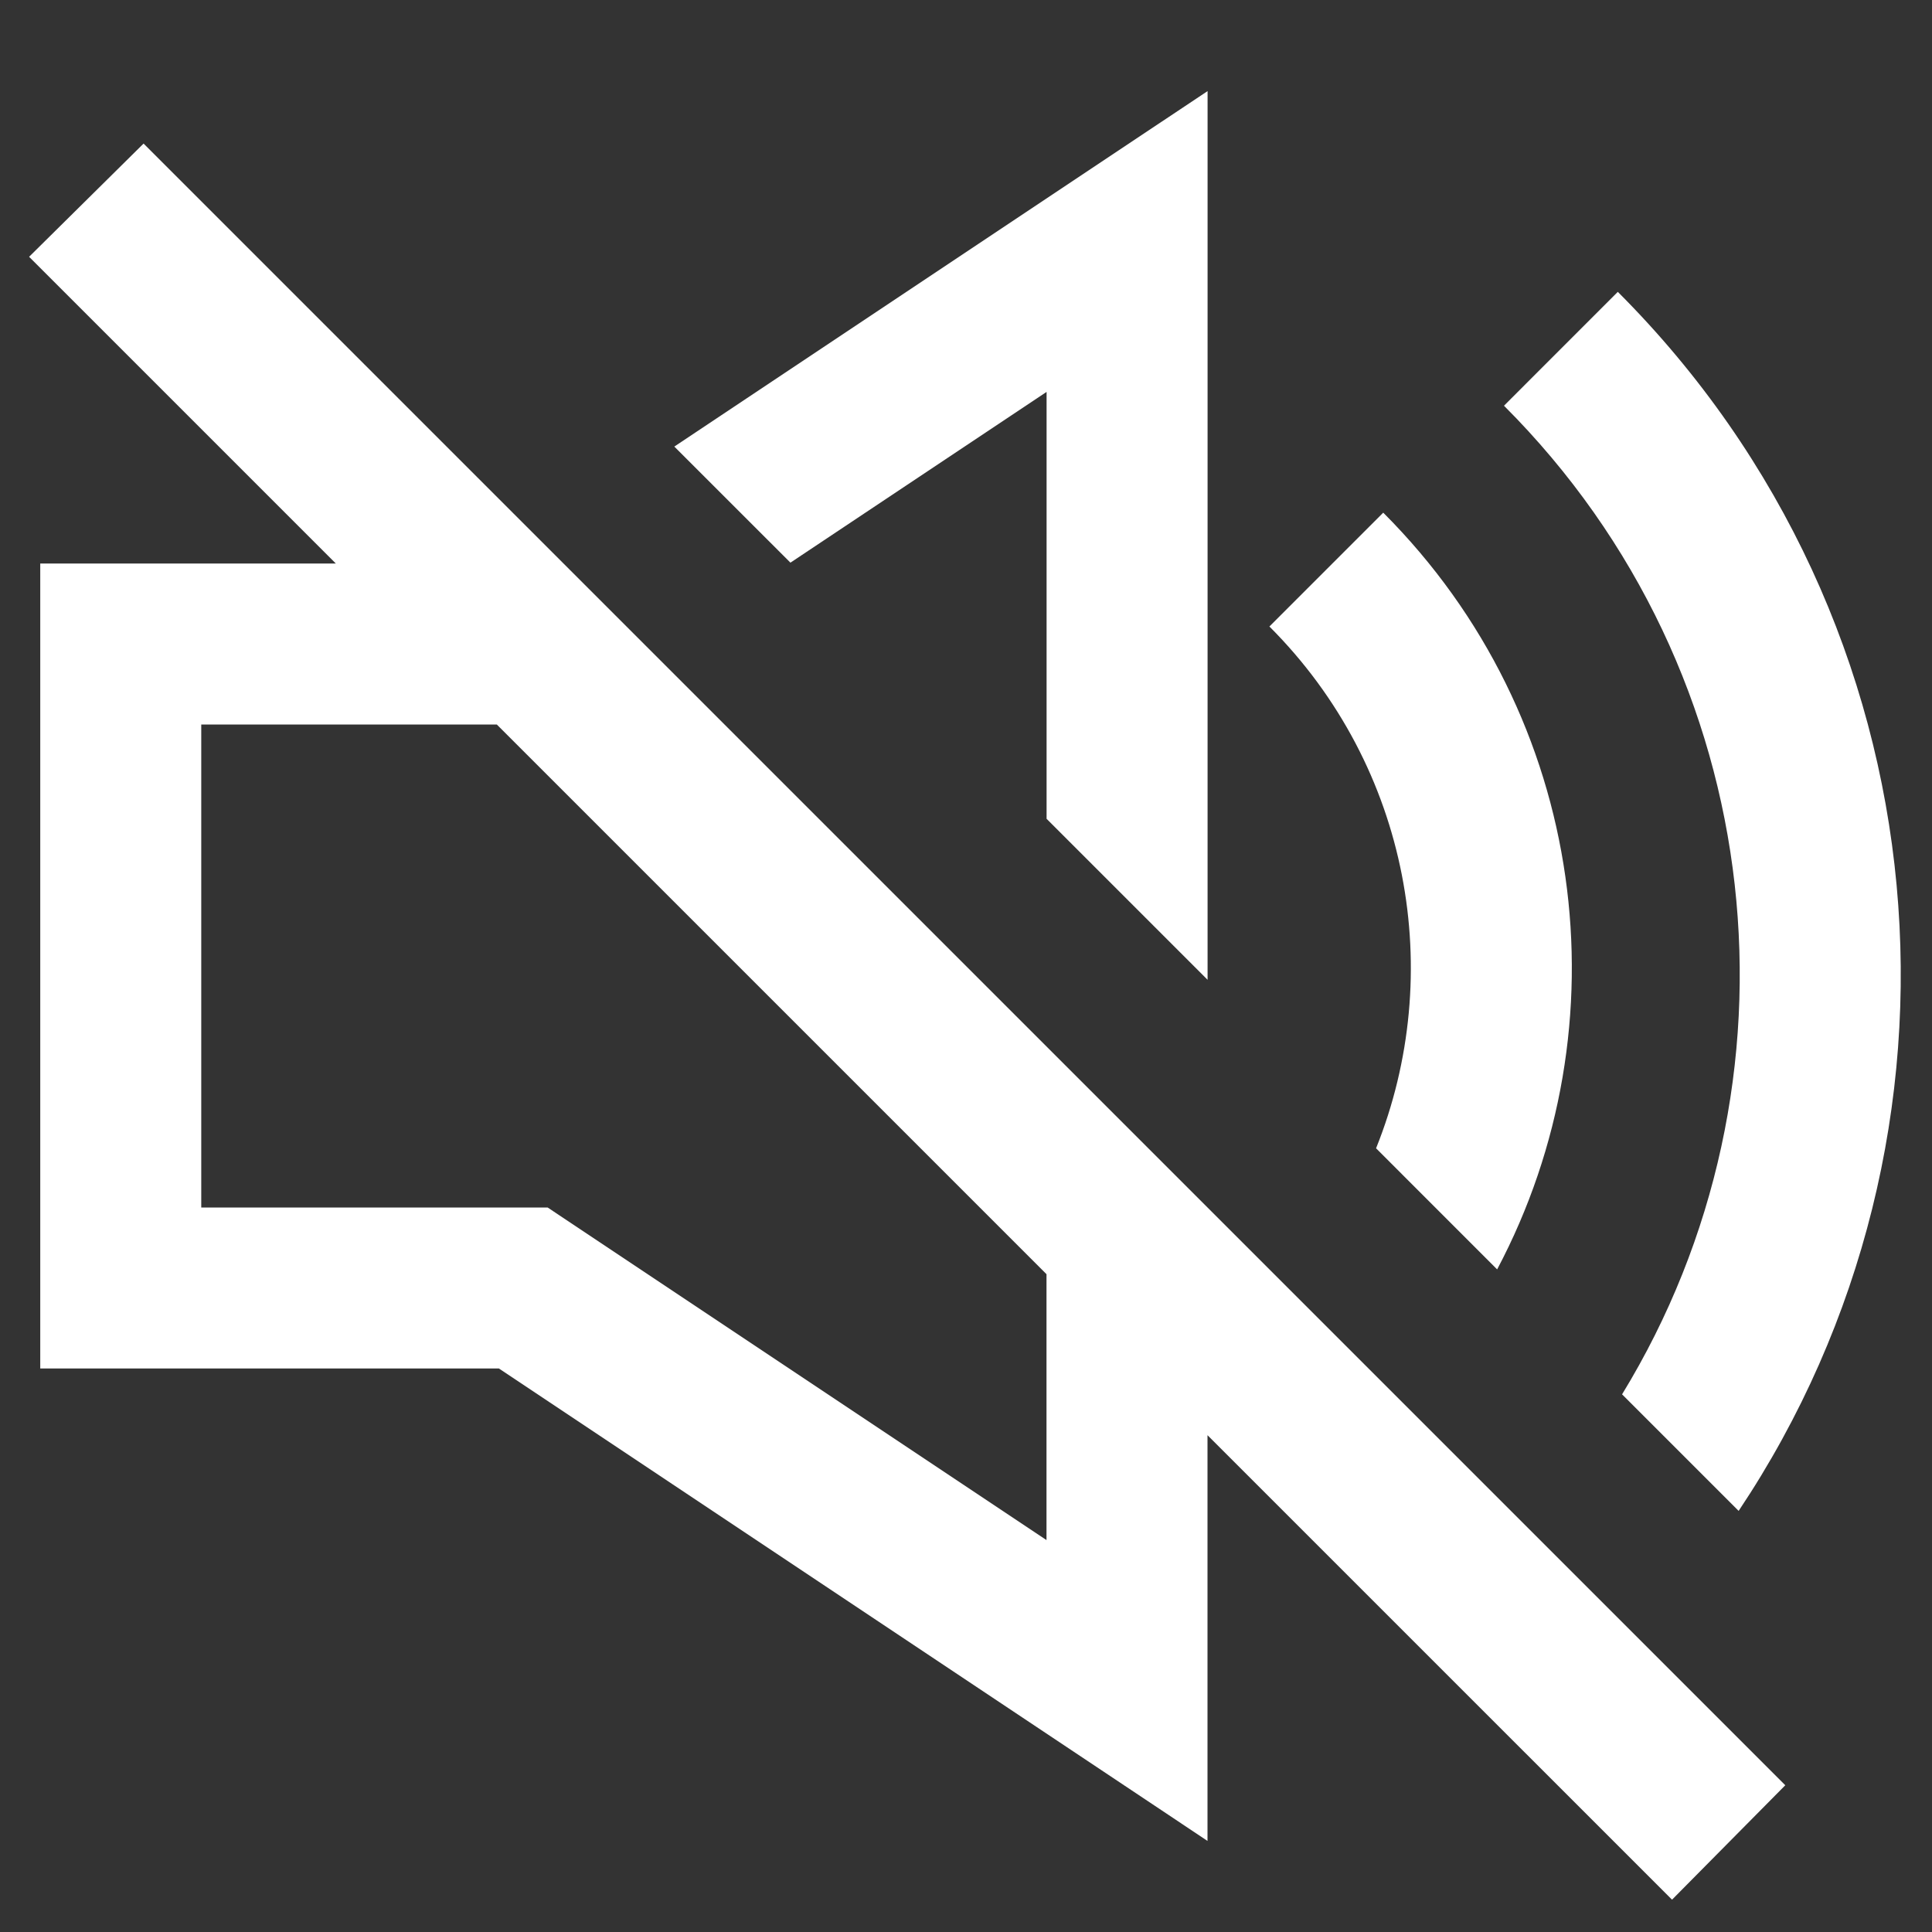<?xml version="1.0" standalone="no"?><!DOCTYPE svg PUBLIC "-//W3C//DTD SVG 1.1//EN" "http://www.w3.org/Graphics/SVG/1.1/DTD/svg11.dtd"><svg t="1581316097556" class="icon" viewBox="0 0 1024 1024" version="1.1" xmlns="http://www.w3.org/2000/svg" p-id="9704" xmlns:xlink="http://www.w3.org/1999/xlink" width="32" height="32"><rect x="0" y="0" width="1024" height="1024" fill="#333333" stroke="none"/><defs><style type="text/css"></style></defs><path d="M640 975.723L264.448 725.333H21.333V298.667h156.651L15.424 136.107l60.672-60.011 870.144 870.123-60.032 60.651L640 760.683v215.04zM263.339 384H106.667v256h183.595L554.667 816.277v-140.928L263.317 384z m376.704 135.317l-85.333-85.333V207.723l-135.765 90.496-61.547-61.525 282.645-188.416v471.04z m89.301 89.301c37.077-92.288 18.219-201.813-56.533-276.565l60.331-60.331c108.587 108.587 128.704 272.128 60.373 401.088l-64.171-64.192z m130.389 130.411c100.437-164.309 79.573-381.824-62.592-523.989l60.331-60.352c175.659 175.659 197.013 447.147 64.043 646.123L859.733 739.029z" p-id="9705" fill="#fff"></path></svg>
